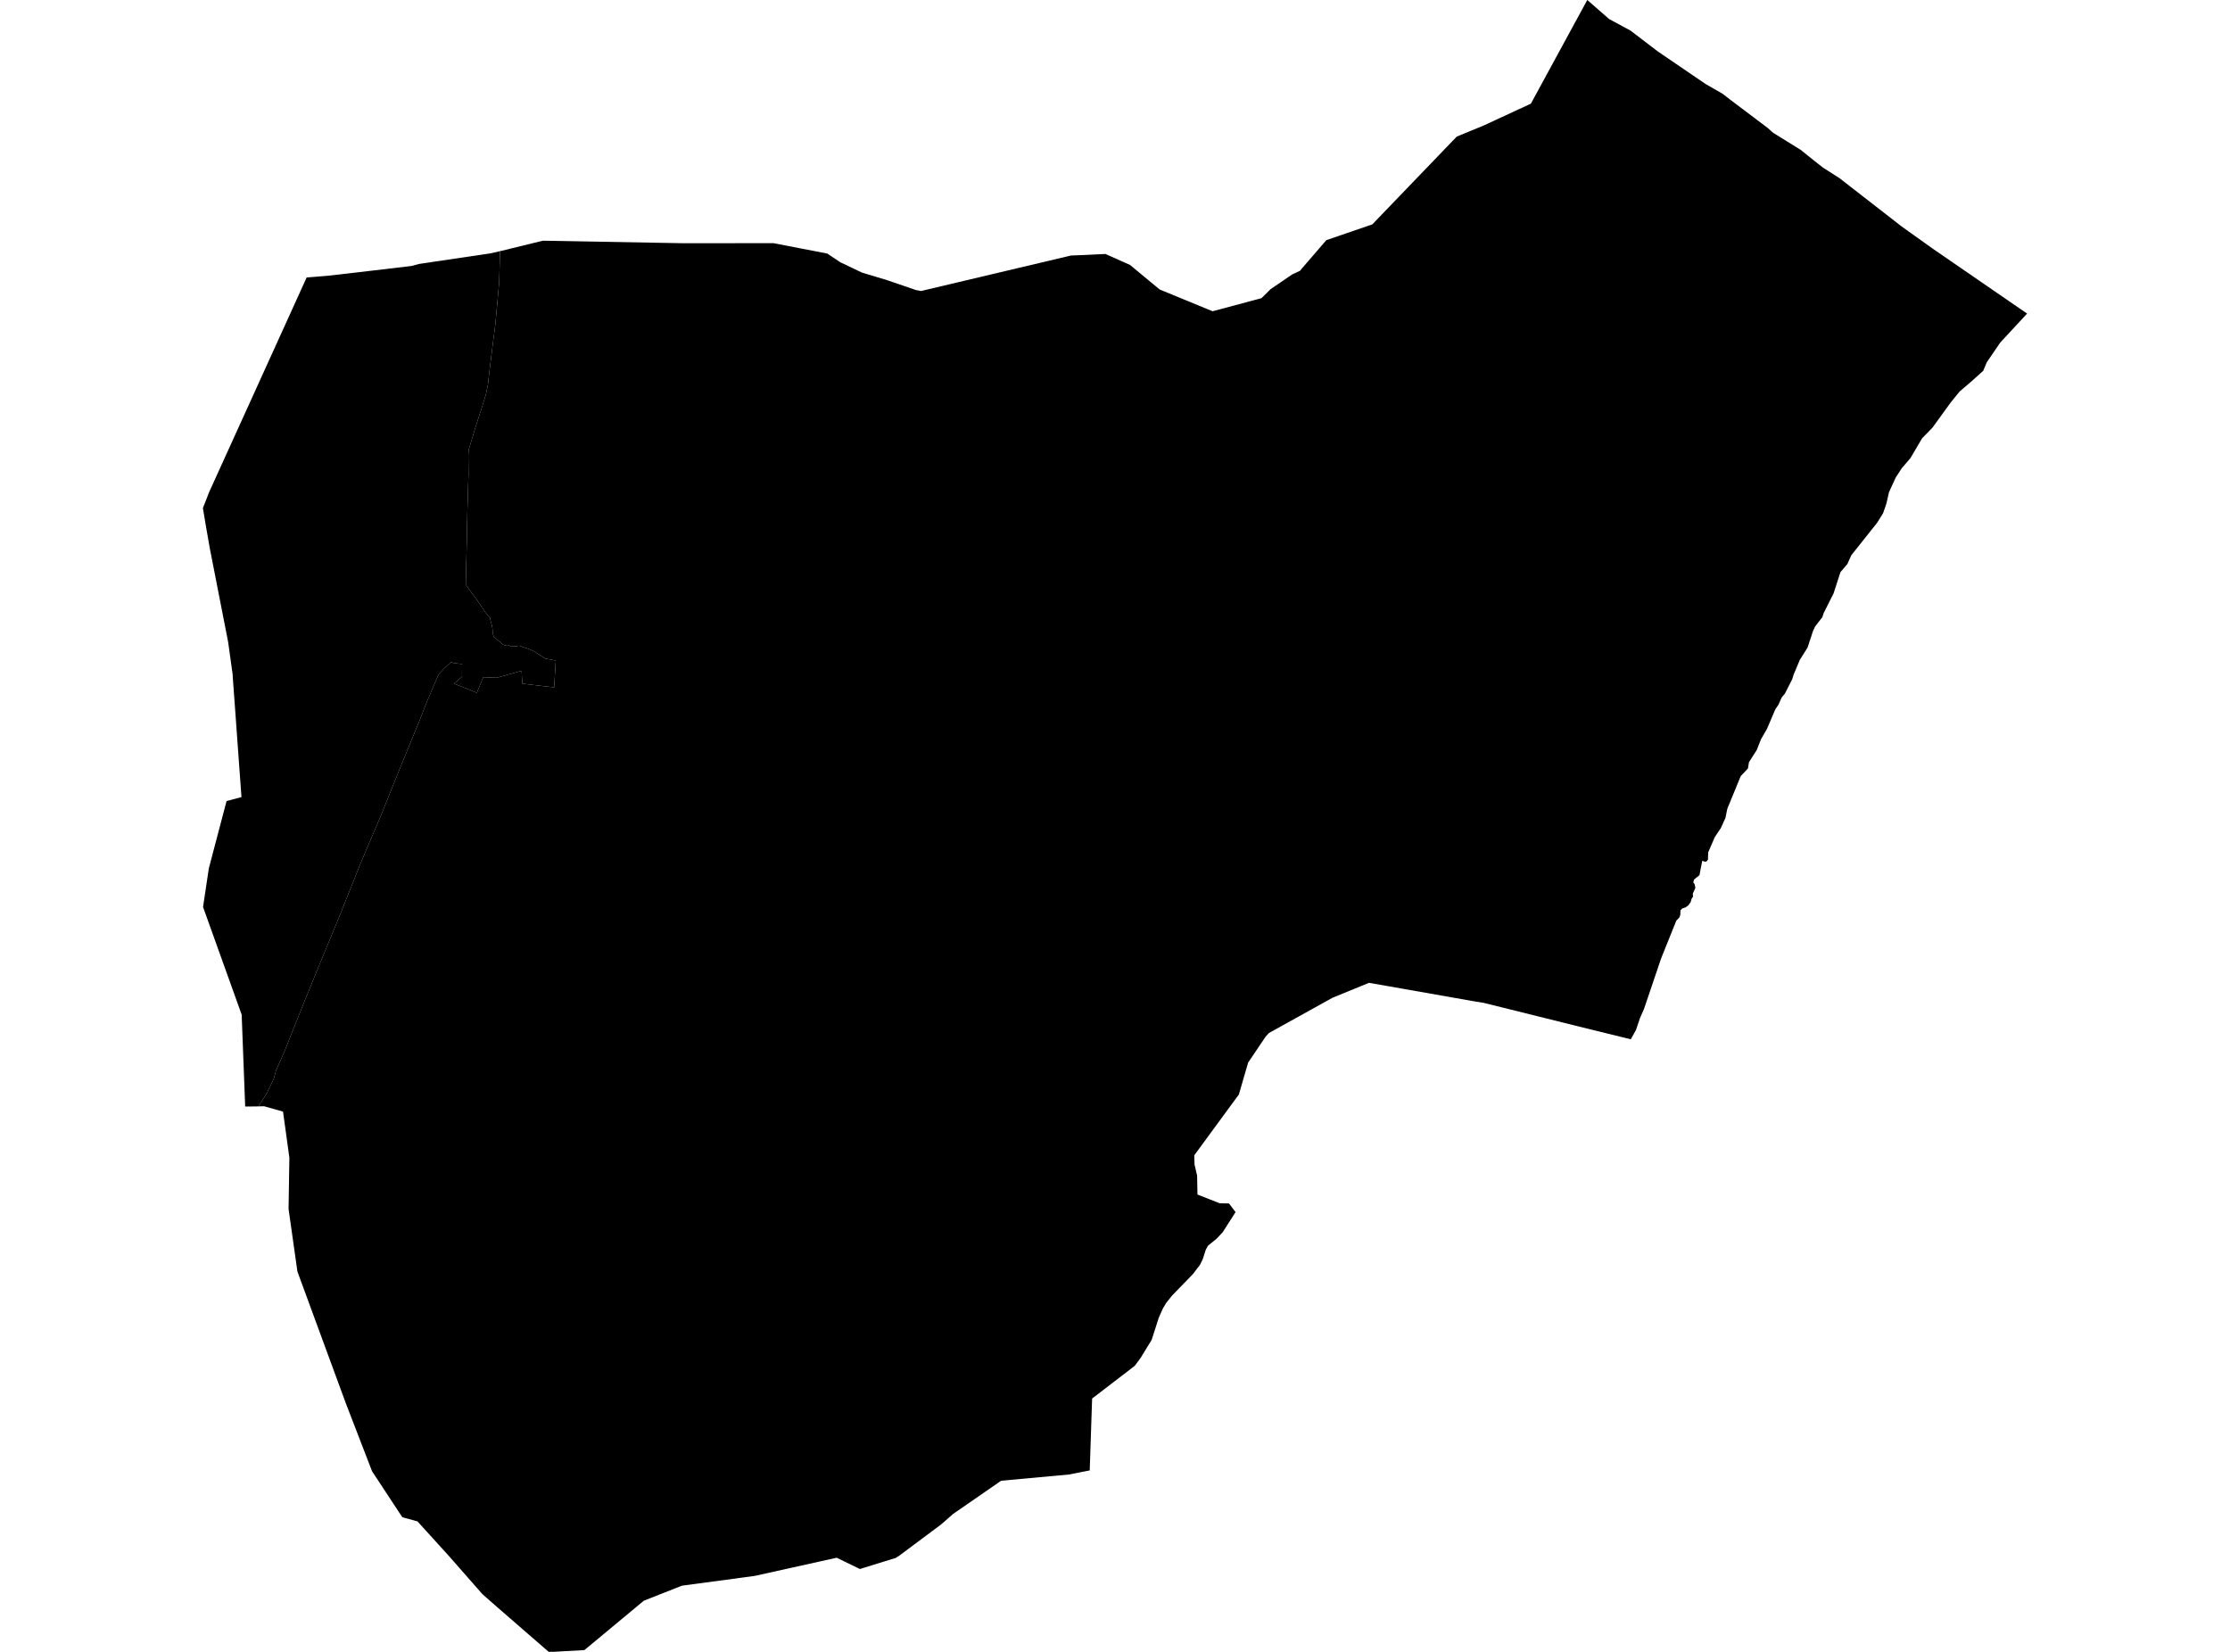 <?xml version='1.0'?>
<svg  baseProfile = 'tiny' width = '540' height = '400' stroke-linecap = 'round' stroke-linejoin = 'round' version='1.1' xmlns='http://www.w3.org/2000/svg'>
<path id='1203301001' title='1203301001'  d='M 384.369 0 389.672 4.623 394.821 7.4 401.442 12.456 409.035 17.632 413.018 20.343 417.155 22.721 418.88 24.066 428.046 30.974 429.018 31.846 429.391 32.166 436.019 36.276 439.369 38.96 441.448 40.599 445.438 43.137 460.505 54.853 467.952 60.169 490.866 75.935 484.371 82.943 481.087 87.759 480.241 89.79 477.257 92.468 474.506 94.819 472.275 97.584 467.952 103.552 465.441 106.136 462.61 110.939 460.525 113.37 459.086 115.575 457.427 119.165 456.801 121.93 455.995 124.268 454.556 126.586 448.308 134.439 447.343 136.577 445.664 138.549 444.012 143.671 441.594 148.487 441.281 149.453 439.536 151.704 439.023 152.797 437.717 156.787 435.832 159.784 434.314 163.408 433.974 164.507 432.215 167.957 431.456 168.876 430.677 170.602 429.857 171.854 427.886 176.49 426.434 179.001 425.401 181.612 423.523 184.55 423.27 186.075 421.511 187.96 418.261 195.867 417.828 198.045 416.709 200.516 415.25 202.688 413.645 206.391 413.585 208.143 413.265 208.576 412.899 208.676 412.212 208.43 411.773 210.614 411.533 211.913 410.221 212.979 410.034 213.645 410.374 214.158 410.541 214.997 409.908 216.396 409.994 217.095 409.641 217.608 409.388 218.468 408.809 219.254 408.183 219.7 407.337 220.006 406.93 220.439 406.89 221.552 406.651 222.184 405.931 222.911 402.248 232.076 398.098 244.319 397.099 246.597 396.173 249.375 394.901 251.666 382.471 248.609 372.653 246.164 359.324 242.854 356.54 242.394 336.304 238.83 331.508 237.991 322.669 241.608 307.282 250.141 306.476 251.027 304.784 253.531 302.233 257.315 299.995 265.028 289.19 279.762 289.257 281.967 289.883 284.685 289.97 289.254 295.332 291.366 297.603 291.419 299.195 293.504 296.084 298.38 294.586 299.972 292.508 301.65 291.968 302.663 291.255 304.888 290.596 306.26 288.851 308.538 283.788 313.76 282.403 315.492 281.577 316.877 280.584 319.129 278.872 324.464 276.228 328.774 275.875 329.247 274.796 330.726 264.458 338.659 263.879 356.057 258.856 357.05 242.423 358.562 230.78 366.615 227.916 369.126 217.684 376.76 216.892 377.253 209.398 379.571 208.226 379.937 207.913 379.784 204.496 378.125 202.611 377.206 202.058 377.326 182.747 381.609 165.189 383.967 165.122 383.974 155.904 387.611 148.53 393.739 141.503 399.574 136.653 399.84 135.061 399.927 133.669 400 133.623 399.96 132.87 400 128.014 395.784 127.728 395.537 124.71 392.913 120.46 389.222 116.824 386.032 108.664 376.74 101.097 368.407 97.833 367.508 97.42 367.394 90.093 356.264 83.772 339.878 72.022 307.912 69.877 292.751 69.97 286.763 69.977 286.23 70.077 280.342 70.057 280.215 69.943 279.409 68.538 269.178 63.955 267.879 62.576 267.912 64.581 264.795 66.293 261.225 66.799 259.326 68.864 254.644 71.649 247.669 73.947 241.921 78.543 230.704 82.446 221.252 87.402 208.842 92.331 197.272 96.761 186.248 101.45 174.825 103.448 169.742 106.186 163.334 106.852 162.642 107.571 161.816 108.198 161.27 108.611 160.877 109.283 160.29 109.476 160.457 110.242 160.61 111.894 160.79 111.874 163.781 111.981 163.787 109.949 165.533 115.458 167.751 117.023 163.987 120.314 164.114 126.309 162.429 126.475 165.546 134.182 166.445 134.582 159.937 132.35 159.538 132.037 159.491 131.045 158.852 130.026 158.172 129.16 157.613 127.814 157.066 126.695 156.707 125.729 156.354 125.676 156.374 124.803 156.5 123.844 156.56 123.325 156.327 122.938 156.174 122.725 156.201 122.279 156.254 121.879 156.134 121.206 155.541 119.555 154.222 119.288 153.183 119.288 152.597 119.135 151.505 118.735 150.086 118.682 149.659 118.276 149.187 117.596 148.341 115.238 144.903 114.299 143.685 112.787 141.56 113.013 131.928 113.18 123.668 113.446 114.689 113.4 110.293 113.486 108.934 115.145 103.439 116.704 98.616 117.643 95.572 118.162 93.074 118.455 90.37 119.441 82.45 119.934 78.633 120.88 68.322 121.08 60.822 121.586 60.702 131.471 58.284 132.817 58.31 165.369 58.897 187.297 58.883 200.339 61.401 203.49 63.513 203.676 63.599 208.732 66.011 212.009 66.996 214.8 67.836 221.774 70.227 223.04 70.467 232.152 68.309 259.342 61.874 261.068 61.807 262.653 61.741 267.682 61.501 268.808 62.001 273.644 64.159 280.817 70.1 293.62 75.369 293.627 75.369 305.477 72.199 307.688 70.014 312.89 66.464 314.815 65.558 315.275 64.991 321.176 58.151 332.307 54.334 352.763 33.072 359.304 30.381 370.708 25.099 384.363 0 384.369 0 Z' />
<path id='1203302001' title='1203302001'  d='M 62.576 267.912 62.01 267.926 59.379 267.946 59.372 267.946 58.52 245.698 49.168 219.627 50.567 210.288 52.851 201.609 54.863 193.975 58.473 193.009 57.874 184.776 56.908 171.401 56.428 164.84 56.322 163.221 55.249 155.494 50.78 132.641 49.781 126.925 49.134 123.029 50.653 119.152 74.26 67.183 79.409 66.777 79.435 66.77 90.526 65.484 99.645 64.405 101.49 63.912 105.107 63.373 117.336 61.561 118.982 61.308 121.08 60.822 120.88 68.322 119.934 78.633 119.441 82.45 118.455 90.37 118.162 93.074 117.643 95.572 116.704 98.616 115.145 103.439 113.486 108.934 113.4 110.293 113.446 114.689 113.18 123.668 113.013 131.928 112.787 141.56 114.299 143.685 115.238 144.903 117.596 148.341 118.276 149.187 118.682 149.659 118.735 150.086 119.135 151.505 119.288 152.597 119.288 153.183 119.555 154.222 121.206 155.541 121.879 156.134 122.279 156.254 122.725 156.201 122.938 156.174 123.325 156.327 123.844 156.56 124.803 156.5 125.676 156.374 125.729 156.354 126.695 156.707 127.814 157.066 129.16 157.613 130.026 158.172 131.045 158.852 132.037 159.491 132.35 159.538 134.582 159.937 134.182 166.445 126.475 165.546 126.309 162.429 120.314 164.114 117.023 163.987 115.458 167.751 109.949 165.533 111.981 163.787 111.874 163.781 111.894 160.79 110.242 160.61 109.476 160.457 109.283 160.29 108.611 160.877 108.198 161.27 107.571 161.816 106.852 162.642 106.186 163.334 103.448 169.742 101.45 174.825 96.761 186.248 92.331 197.272 87.402 208.842 82.446 221.252 78.543 230.704 73.947 241.921 71.649 247.669 68.864 254.644 66.799 259.326 66.293 261.225 64.581 264.795 62.576 267.912 Z' />
</svg>